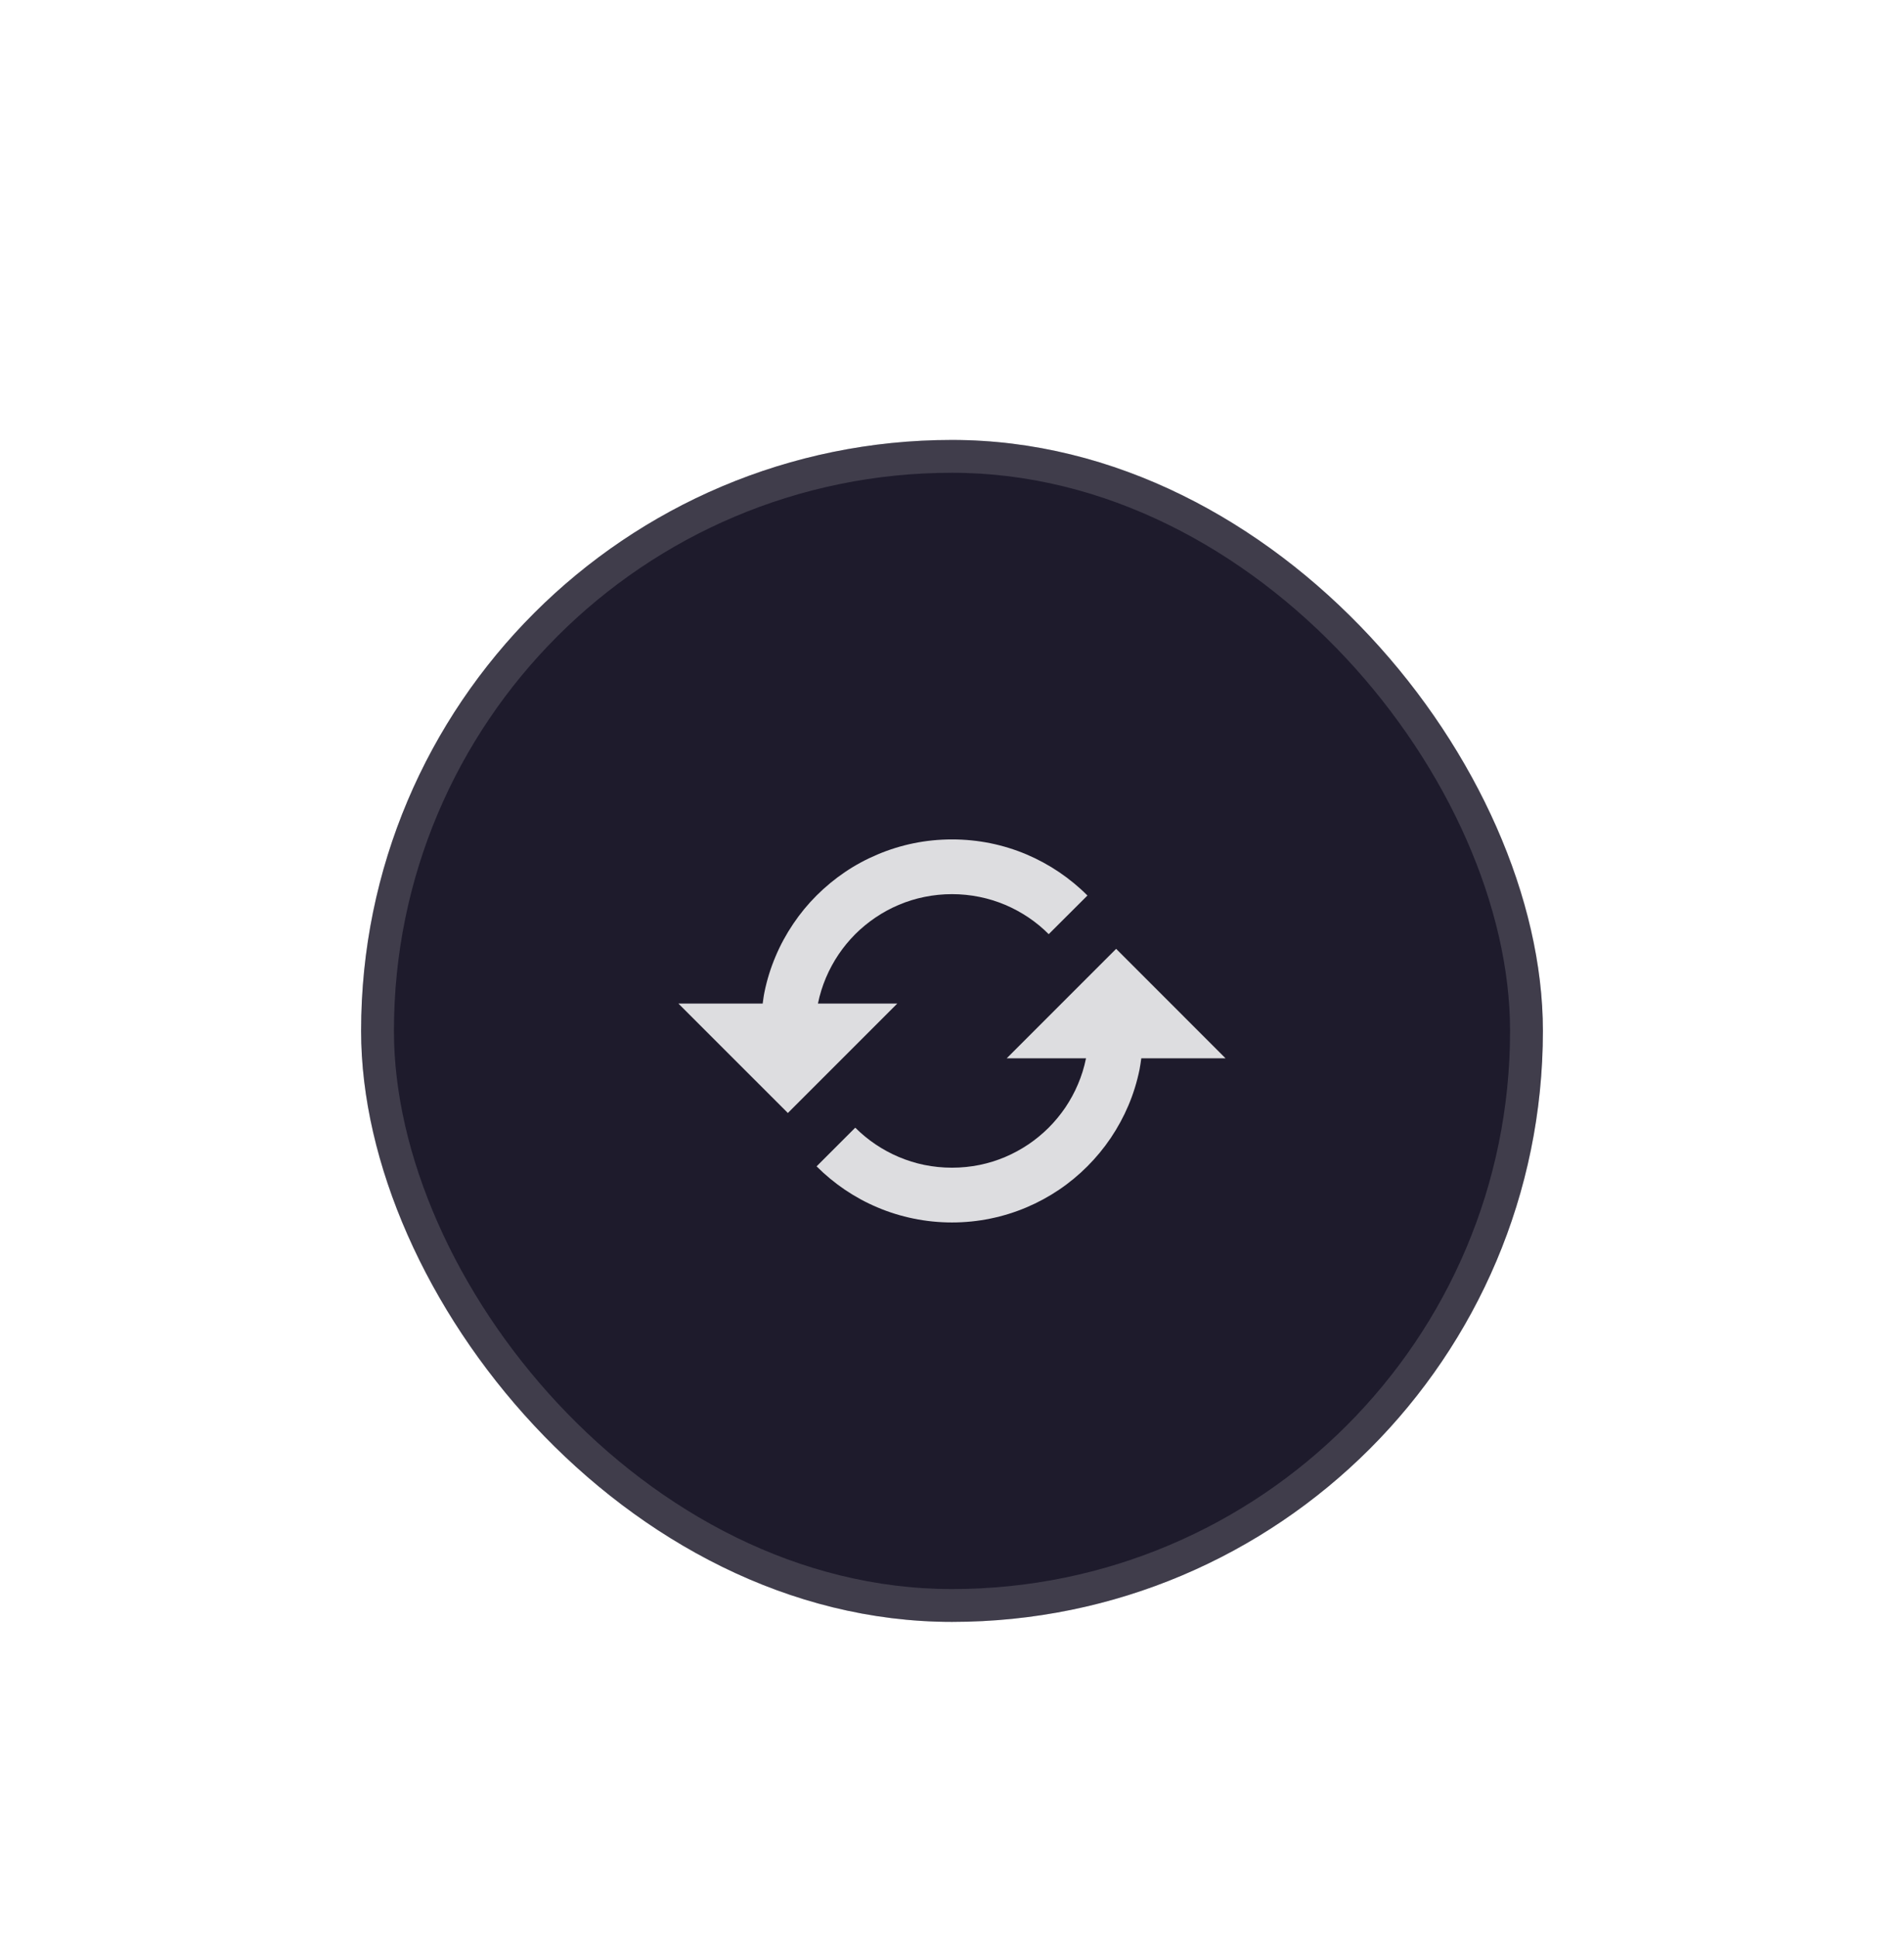 <svg width="58" height="59" viewBox="0 0 58 59" fill="none" xmlns="http://www.w3.org/2000/svg">
<g filter="url(#filter0_dd_20005153_6096)">
<rect x="11" y="7" width="36" height="36" rx="18" fill="#131022"/>
<rect x="11" y="7" width="36" height="36" rx="18" fill="white" fill-opacity="0.05"/>
<rect x="11.5" y="7.5" width="35" height="35" rx="17.5" stroke="white" stroke-opacity="0.15"/>
<path d="M27.333 24.167H24.917C24.917 24.164 24.917 24.162 24.918 24.159C24.972 23.893 25.054 23.631 25.161 23.378C25.266 23.131 25.395 22.893 25.545 22.67C25.693 22.45 25.865 22.243 26.053 22.053C26.242 21.865 26.45 21.694 26.672 21.544C26.893 21.394 27.131 21.266 27.378 21.161C27.63 21.054 27.892 20.973 28.16 20.919C28.708 20.806 29.291 20.806 29.841 20.919C30.107 20.973 30.37 21.054 30.622 21.161C30.869 21.265 31.107 21.395 31.331 21.545C31.552 21.694 31.759 21.865 31.946 22.053L33.126 20.876C32.864 20.613 32.572 20.373 32.262 20.163C31.951 19.953 31.618 19.772 31.272 19.625C30.918 19.475 30.549 19.361 30.177 19.285C29.407 19.128 28.594 19.128 27.827 19.285C27.453 19.362 27.084 19.476 26.731 19.626C26.381 19.773 26.048 19.953 25.738 20.163C25.43 20.371 25.14 20.611 24.875 20.875C24.61 21.139 24.371 21.43 24.164 21.738C23.954 22.049 23.772 22.382 23.626 22.729C23.476 23.083 23.361 23.452 23.286 23.825C23.262 23.938 23.25 24.053 23.233 24.167H20.666L24 27.5L27.333 24.167ZM30.666 25.834H33.082C33.081 25.836 33.082 25.838 33.081 25.84C33.026 26.11 32.945 26.373 32.838 26.622C32.736 26.866 32.606 27.104 32.456 27.328C32.306 27.549 32.135 27.757 31.945 27.947C31.757 28.134 31.551 28.305 31.329 28.455C31.106 28.605 30.868 28.734 30.622 28.839C30.369 28.946 30.107 29.028 29.84 29.082C29.292 29.194 28.709 29.194 28.159 29.082C27.893 29.028 27.631 28.946 27.378 28.839C27.131 28.734 26.892 28.605 26.67 28.455C26.45 28.307 26.242 28.135 26.053 27.947L24.875 29.125C25.139 29.389 25.43 29.629 25.737 29.837C26.048 30.047 26.381 30.229 26.729 30.375C27.082 30.525 27.451 30.639 27.825 30.715C28.209 30.794 28.604 30.834 29 30.834C29.396 30.834 29.791 30.794 30.173 30.715C30.547 30.639 30.917 30.524 31.271 30.374C31.616 30.228 31.95 30.047 32.261 29.837C32.571 29.628 32.862 29.387 33.123 29.125C33.387 28.861 33.627 28.57 33.836 28.261C34.047 27.947 34.229 27.613 34.373 27.272C34.522 26.922 34.636 26.553 34.713 26.175C34.736 26.063 34.749 25.948 34.766 25.834H37.333L34 22.5L30.666 25.834Z" fill="white" fill-opacity="0.85"/>
</g>
<defs>
<filter id="filter0_dd_20005153_6096" x="0" y="0.4" width="58" height="58" filterUnits="userSpaceOnUse" color-interpolation-filters="sRGB">
<feFlood flood-opacity="0" result="BackgroundImageFix"/>
<feColorMatrix in="SourceAlpha" type="matrix" values="0 0 0 0 0 0 0 0 0 0 0 0 0 0 0 0 0 0 127 0" result="hardAlpha"/>
<feMorphology radius="1" operator="erode" in="SourceAlpha" result="effect1_dropShadow_20005153_6096"/>
<feOffset dy="2"/>
<feGaussianBlur stdDeviation="3.2"/>
<feColorMatrix type="matrix" values="0 0 0 0 0.075 0 0 0 0 0.063 0 0 0 0 0.133 0 0 0 0.03 0"/>
<feBlend mode="normal" in2="BackgroundImageFix" result="effect1_dropShadow_20005153_6096"/>
<feColorMatrix in="SourceAlpha" type="matrix" values="0 0 0 0 0 0 0 0 0 0 0 0 0 0 0 0 0 0 127 0" result="hardAlpha"/>
<feMorphology radius="1" operator="erode" in="SourceAlpha" result="effect2_dropShadow_20005153_6096"/>
<feOffset dy="4.4"/>
<feGaussianBlur stdDeviation="6"/>
<feColorMatrix type="matrix" values="0 0 0 0 0.075 0 0 0 0 0.063 0 0 0 0 0.133 0 0 0 0.06 0"/>
<feBlend mode="normal" in2="effect1_dropShadow_20005153_6096" result="effect2_dropShadow_20005153_6096"/>
<feBlend mode="normal" in="SourceGraphic" in2="effect2_dropShadow_20005153_6096" result="shape"/>
</filter>
</defs>
</svg>

